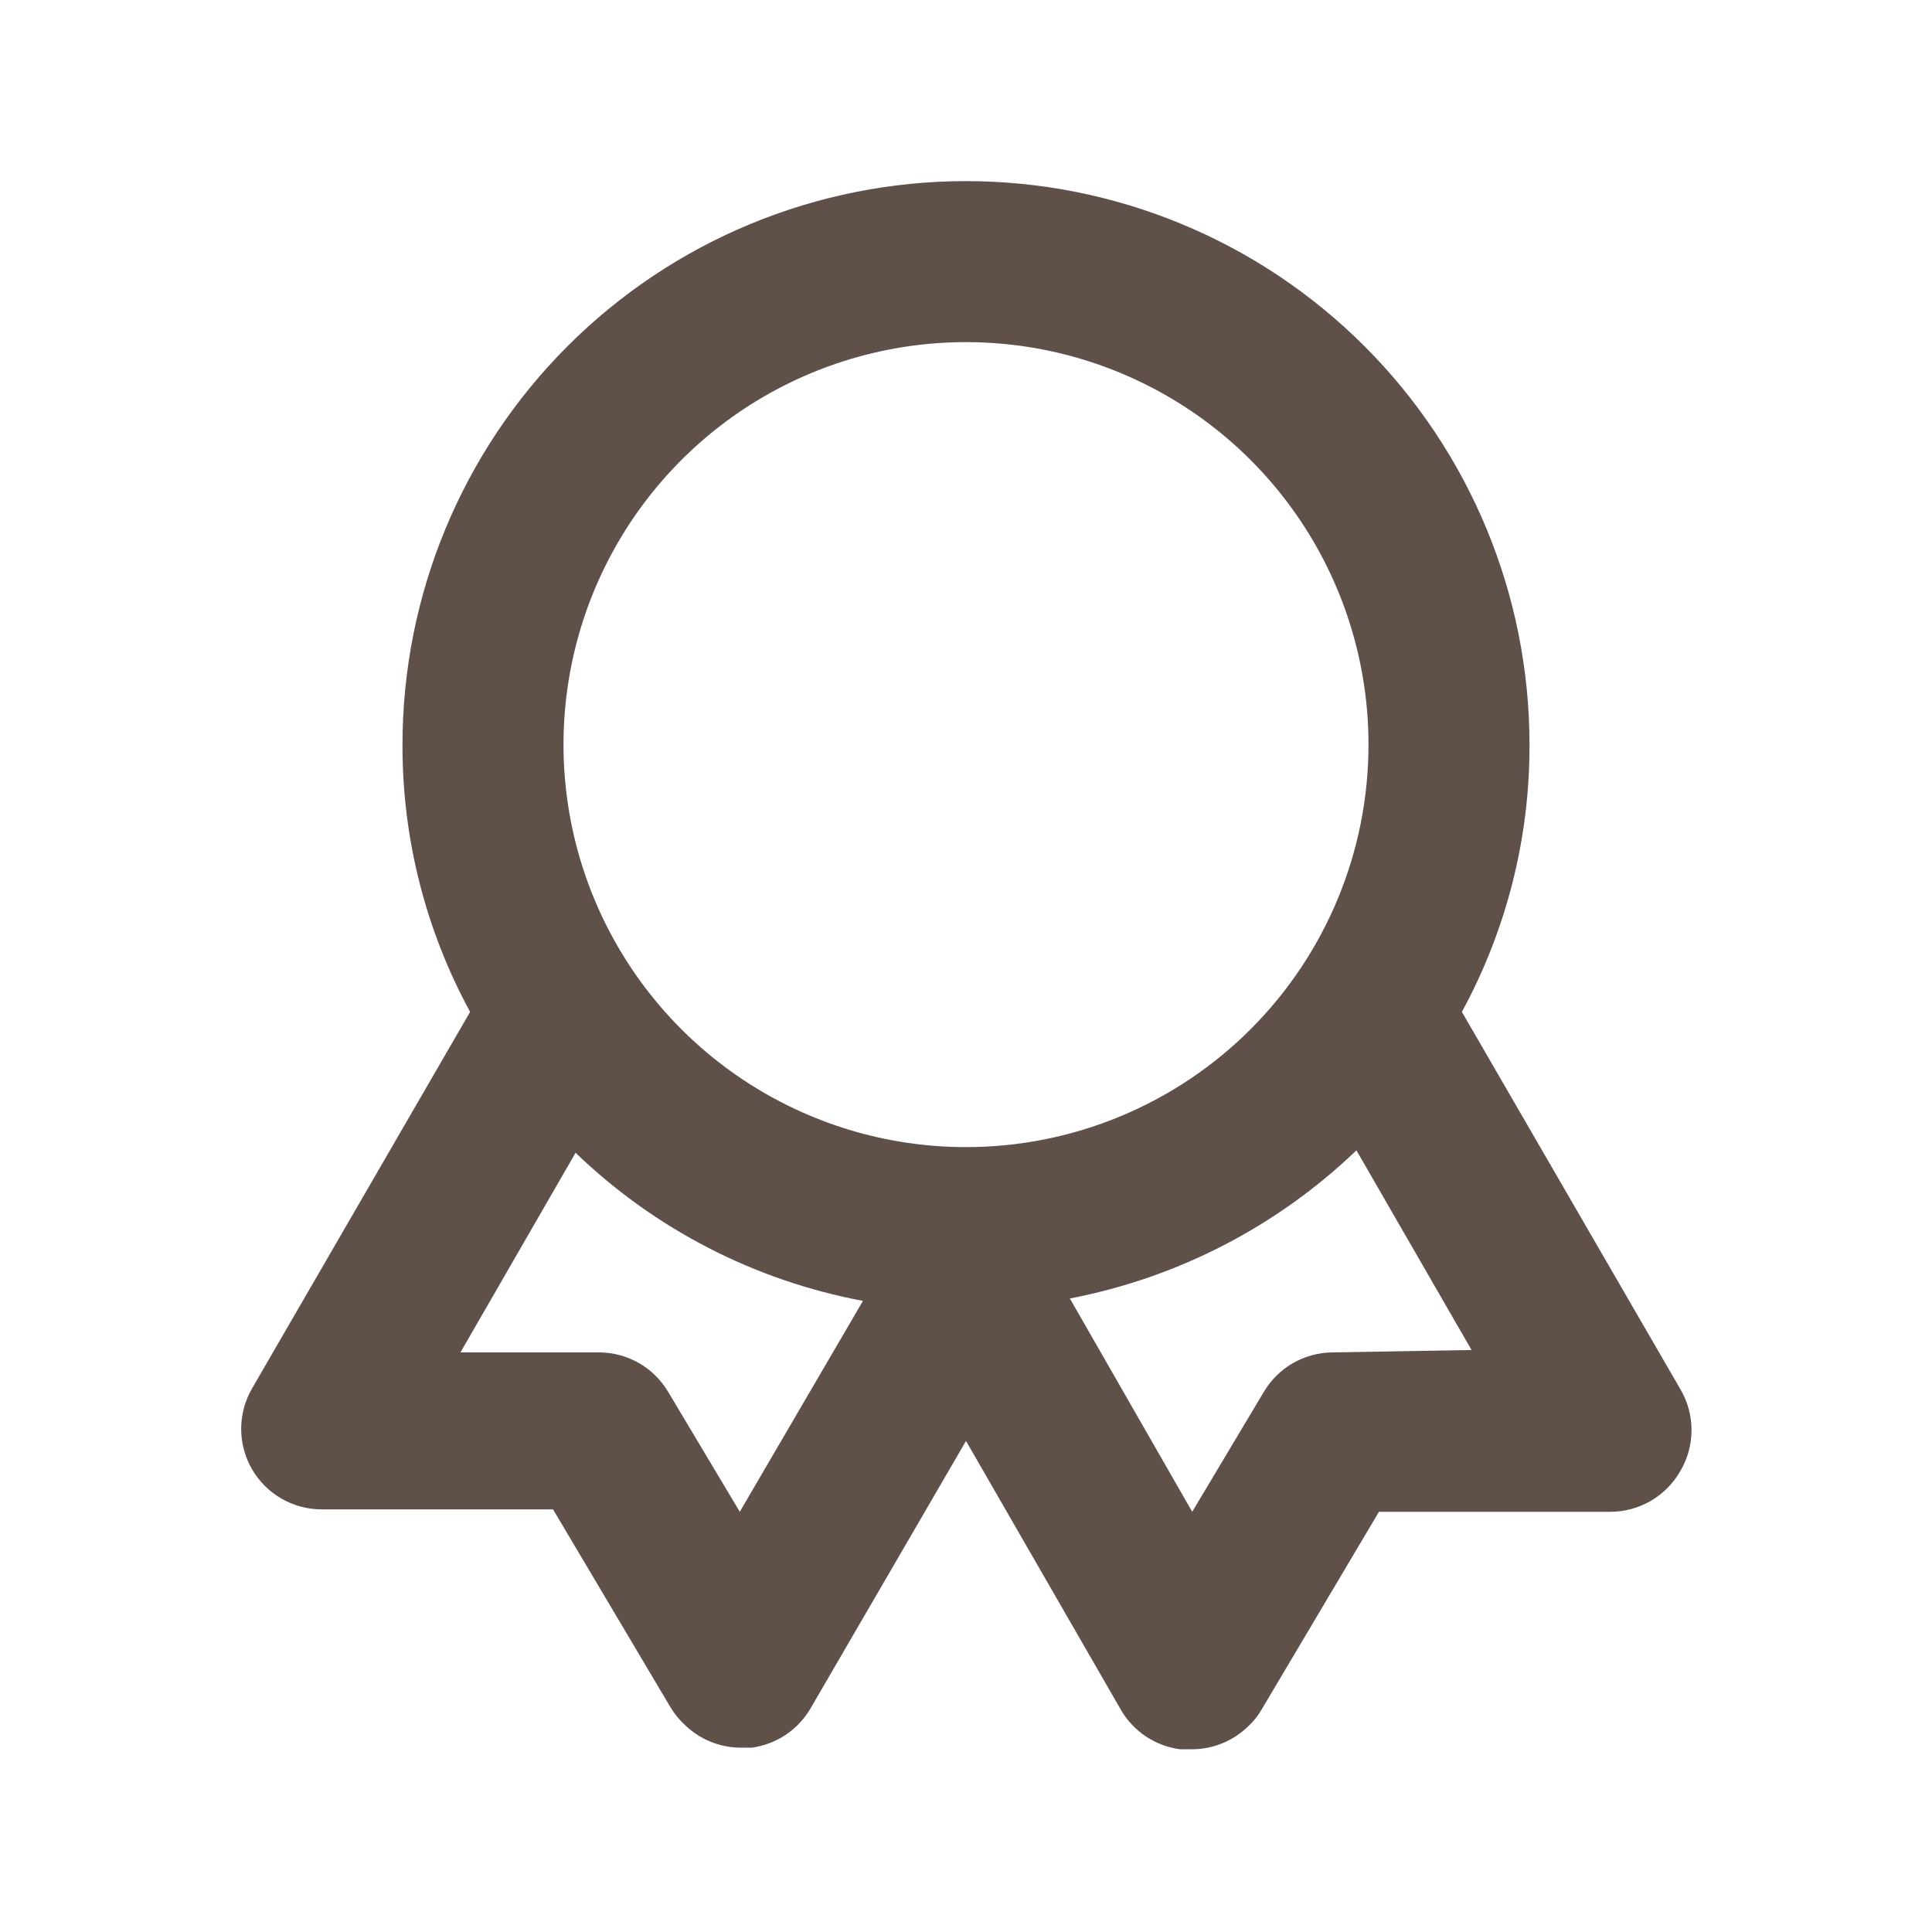 <svg width="118" height="118" viewBox="0 0 118 118" fill="none" xmlns="http://www.w3.org/2000/svg">
<path d="M102.611 84.812L89.287 61.803C92.013 56.795 93.434 51.181 93.417 45.479C93.417 36.351 89.791 27.597 83.336 21.143C76.882 14.688 68.128 11.062 59 11.062C49.872 11.062 41.118 14.688 34.664 21.143C28.209 27.597 24.583 36.351 24.583 45.479C24.566 51.181 25.987 56.795 28.713 61.803L15.389 84.812C14.957 85.561 14.73 86.411 14.73 87.276C14.731 88.14 14.96 88.99 15.394 89.738C15.828 90.486 16.451 91.106 17.201 91.536C17.952 91.966 18.802 92.191 19.667 92.188H33.778L40.956 104.282C41.198 104.683 41.496 105.048 41.841 105.364C42.752 106.243 43.968 106.736 45.233 106.741H45.922C46.664 106.639 47.373 106.369 47.995 105.952C48.617 105.534 49.136 104.98 49.511 104.332L59 88.008L68.489 104.479C68.87 105.118 69.391 105.663 70.012 106.072C70.634 106.481 71.341 106.743 72.078 106.839H72.767C74.05 106.847 75.285 106.353 76.208 105.463C76.539 105.164 76.821 104.816 77.044 104.43L84.222 92.335H98.333C99.2 92.338 100.052 92.113 100.803 91.681C101.554 91.249 102.178 90.627 102.611 89.877C103.07 89.112 103.313 88.237 103.313 87.345C103.313 86.453 103.07 85.577 102.611 84.812ZM45.184 92.335L40.808 85.009C40.377 84.282 39.767 83.679 39.035 83.257C38.303 82.835 37.474 82.609 36.629 82.6H28.123L35.154 70.407C39.996 75.072 46.098 78.217 52.707 79.453L45.184 92.335ZM59 70.062C54.138 70.062 49.385 68.621 45.342 65.919C41.3 63.218 38.149 59.379 36.288 54.887C34.427 50.395 33.941 45.452 34.889 40.683C35.838 35.914 38.179 31.534 41.617 28.096C45.055 24.658 49.435 22.317 54.204 21.368C58.973 20.42 63.916 20.907 68.408 22.767C72.9 24.628 76.739 27.779 79.44 31.821C82.142 35.864 83.583 40.617 83.583 45.479C83.583 51.999 80.993 58.252 76.383 62.862C71.773 67.472 65.52 70.062 59 70.062ZM81.371 82.6C80.526 82.609 79.698 82.835 78.966 83.257C78.234 83.679 77.623 84.282 77.192 85.009L72.816 92.335L65.343 79.306C71.928 78.044 78.008 74.902 82.846 70.259L89.877 82.453L81.371 82.6Z" fill="#5F5149"/>
</svg>

